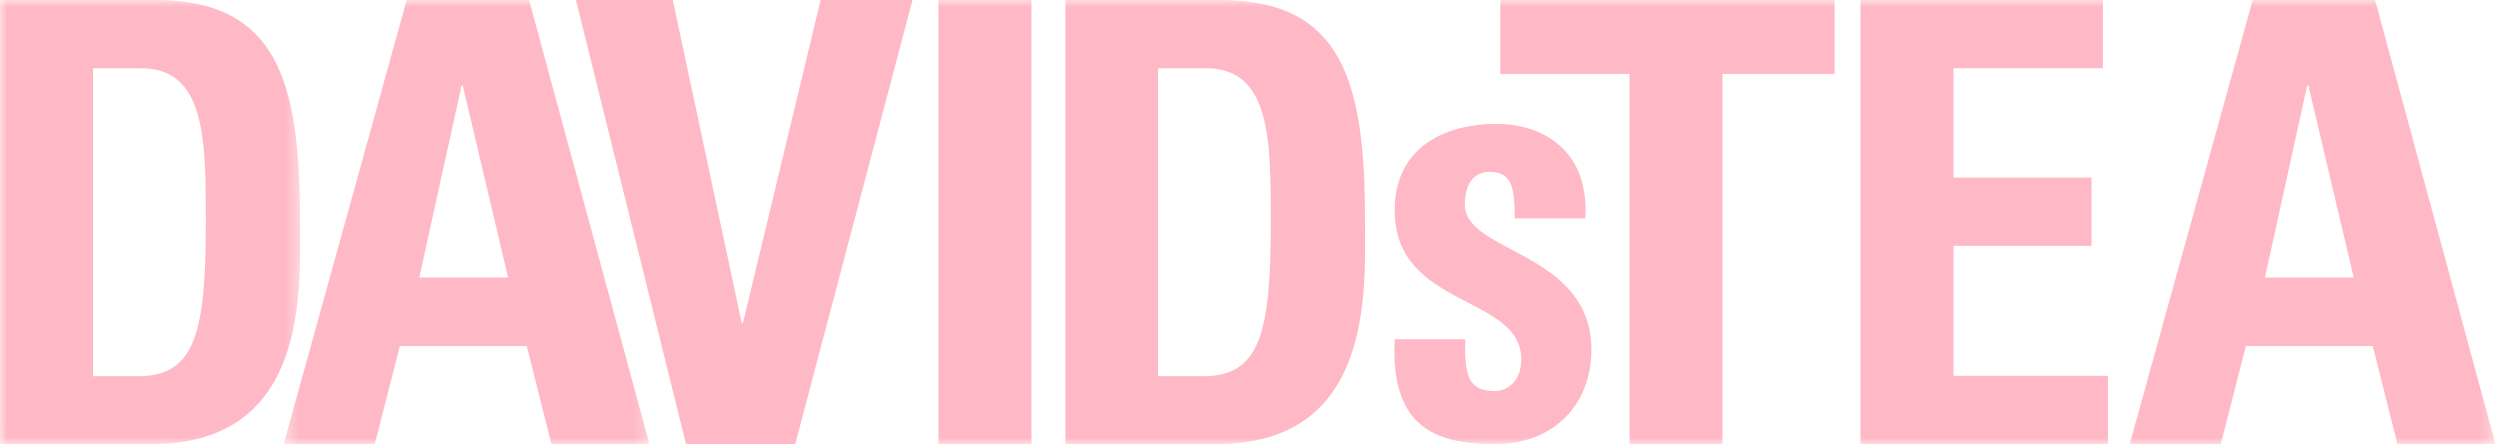 <?xml version="1.0" encoding="UTF-8"?>
<svg width="180px" height="32px" viewBox="0 0 180 32" version="1.1" xmlns="http://www.w3.org/2000/svg" xmlns:xlink="http://www.w3.org/1999/xlink">
    <!-- Generator: Sketch 55.2 (78181) - https://sketchapp.com -->
    <title>DavidsTea</title>
    <desc>Created with Sketch.</desc>
    <defs>
        <polygon id="path-1" points="0 0 21.608 0 21.608 31.973 0 31.973"></polygon>
        <polygon id="path-3" points="0.418 0.001 26.765 0.001 26.765 32 0.418 32"></polygon>
        <polygon id="path-5" points="0 32 179.678 32 179.678 0 0 0"></polygon>
    </defs>
    <g id="01---Solutions" stroke="none" stroke-width="1" fill="none" fill-rule="evenodd">
        <g id="Solutions---Entreprises" transform="translate(-228, -1099)">
            <g id="Logos" transform="translate(228, 1007)">
                <g id="DavidsTea" transform="translate(0, 92)">
                    <g id="Group-3">
                        <mask id="mask-2" fill="white">
                            <use xlink:href="#path-1"></use>
                        </mask>
                        <g id="Clip-2"></g>
                        <path d="M6.696,27.088 L9.935,27.088 C14.024,27.088 14.82,24.041 14.82,16 C14.82,10.1 14.82,4.913 10.154,4.913 L6.696,4.913 L6.696,27.088 Z M0,-0 L11.17,-0 C19.952,-0 21.598,5.846 21.598,15.808 C21.598,20.721 22.34,31.973 10.923,31.973 L0,31.973 L0,-0 Z" id="Fill-1" fill="#ffb8c5" mask="url(#mask-2)"></path>
                    </g>
                    <g id="Group-6" transform="translate(20, 0)">
                        <mask id="mask-4" fill="white">
                            <use xlink:href="#path-3"></use>
                        </mask>
                        <g id="Clip-5"></g>
                        <path d="M13.317,6.147 L13.234,6.147 L10.189,19.98 L16.583,19.98 L13.317,6.147 Z M0.418,32.001 L9.283,0.001 L18.092,0.001 L26.765,32.001 L19.712,32.001 L17.928,24.919 L8.789,24.919 L6.978,32.001 L0.418,32.001 Z" id="Fill-4" fill="#ffb8c5" mask="url(#mask-4)"></path>
                    </g>
                    <polygon id="Fill-7" fill="#ffb8c5" points="41.468 0 48.439 0 53.406 23.272 53.489 23.272 59.087 0 65.701 0 57.249 32 49.4 32"></polygon>
                    <mask id="mask-6" fill="white">
                        <use xlink:href="#path-5"></use>
                    </mask>
                    <g id="Clip-10"></g>
                    <polygon id="Fill-9" fill="#ffb8c5" mask="url(#mask-6)" points="67.568 32 74.264 32 74.264 0 67.568 0"></polygon>
                    <path d="M83.376,27.088 L86.614,27.088 C90.703,27.088 91.499,24.041 91.499,16 C91.499,10.1 91.499,4.913 86.834,4.913 L83.376,4.913 L83.376,27.088 Z M76.679,-0 L87.849,-0 C96.631,-0 98.278,5.846 98.278,15.808 C98.278,20.721 99.019,31.973 87.602,31.973 L76.707,31.973 L76.707,-0 L76.679,-0 Z" id="Fill-11" fill="#ffb8c5" mask="url(#mask-6)"></path>
                    <polygon id="Fill-12" fill="#ffb8c5" mask="url(#mask-6)" points="132.089 0 132.089 5.324 124.021 5.324 124.021 32 117.324 32 117.324 5.324 108.021 5.324 108.021 0"></polygon>
                    <polygon id="Fill-13" fill="#ffb8c5" mask="url(#mask-6)" points="133.955 32 133.955 0 151.41 0 151.41 4.913 140.652 4.913 140.652 12.789 150.587 12.789 150.587 17.701 140.652 17.701 140.652 27.06 151.767 27.06 151.767 31.973 133.955 31.973"></polygon>
                    <path d="M166.202,6.147 L166.12,6.147 L163.074,19.98 L169.469,19.98 L166.202,6.147 Z M153.331,32.001 L162.195,0.001 L171.005,0.001 L179.678,32.001 L172.624,32.001 L170.841,24.919 L161.701,24.919 L159.89,32.001 L153.331,32.001 Z" id="Fill-14" fill="#ffb8c5" mask="url(#mask-6)"></path>
                    <path d="M105.496,24.426 C105.469,25.441 105.496,26.402 105.743,27.115 C106.045,27.828 106.594,28.158 107.609,28.158 C108.624,28.158 109.53,27.363 109.53,25.88 C109.53,21.187 100.419,22.23 100.419,15.15 C100.419,10.374 104.37,8.92 107.719,8.92 C111.231,8.92 114.442,10.95 114.141,15.726 L109.063,15.726 C109.063,14.189 108.927,13.256 108.542,12.872 C108.213,12.488 107.773,12.378 107.225,12.378 C106.1,12.378 105.469,13.256 105.469,14.738 C105.469,18.25 114.58,18.086 114.58,25.194 C114.58,29.064 111.945,31.973 107.637,31.973 C103.136,31.973 100.117,30.601 100.419,24.426 L105.496,24.426 Z" id="Fill-15" fill="#ffb8c5" mask="url(#mask-6)"></path>
                </g>
            </g>
        </g>
    </g>
</svg>